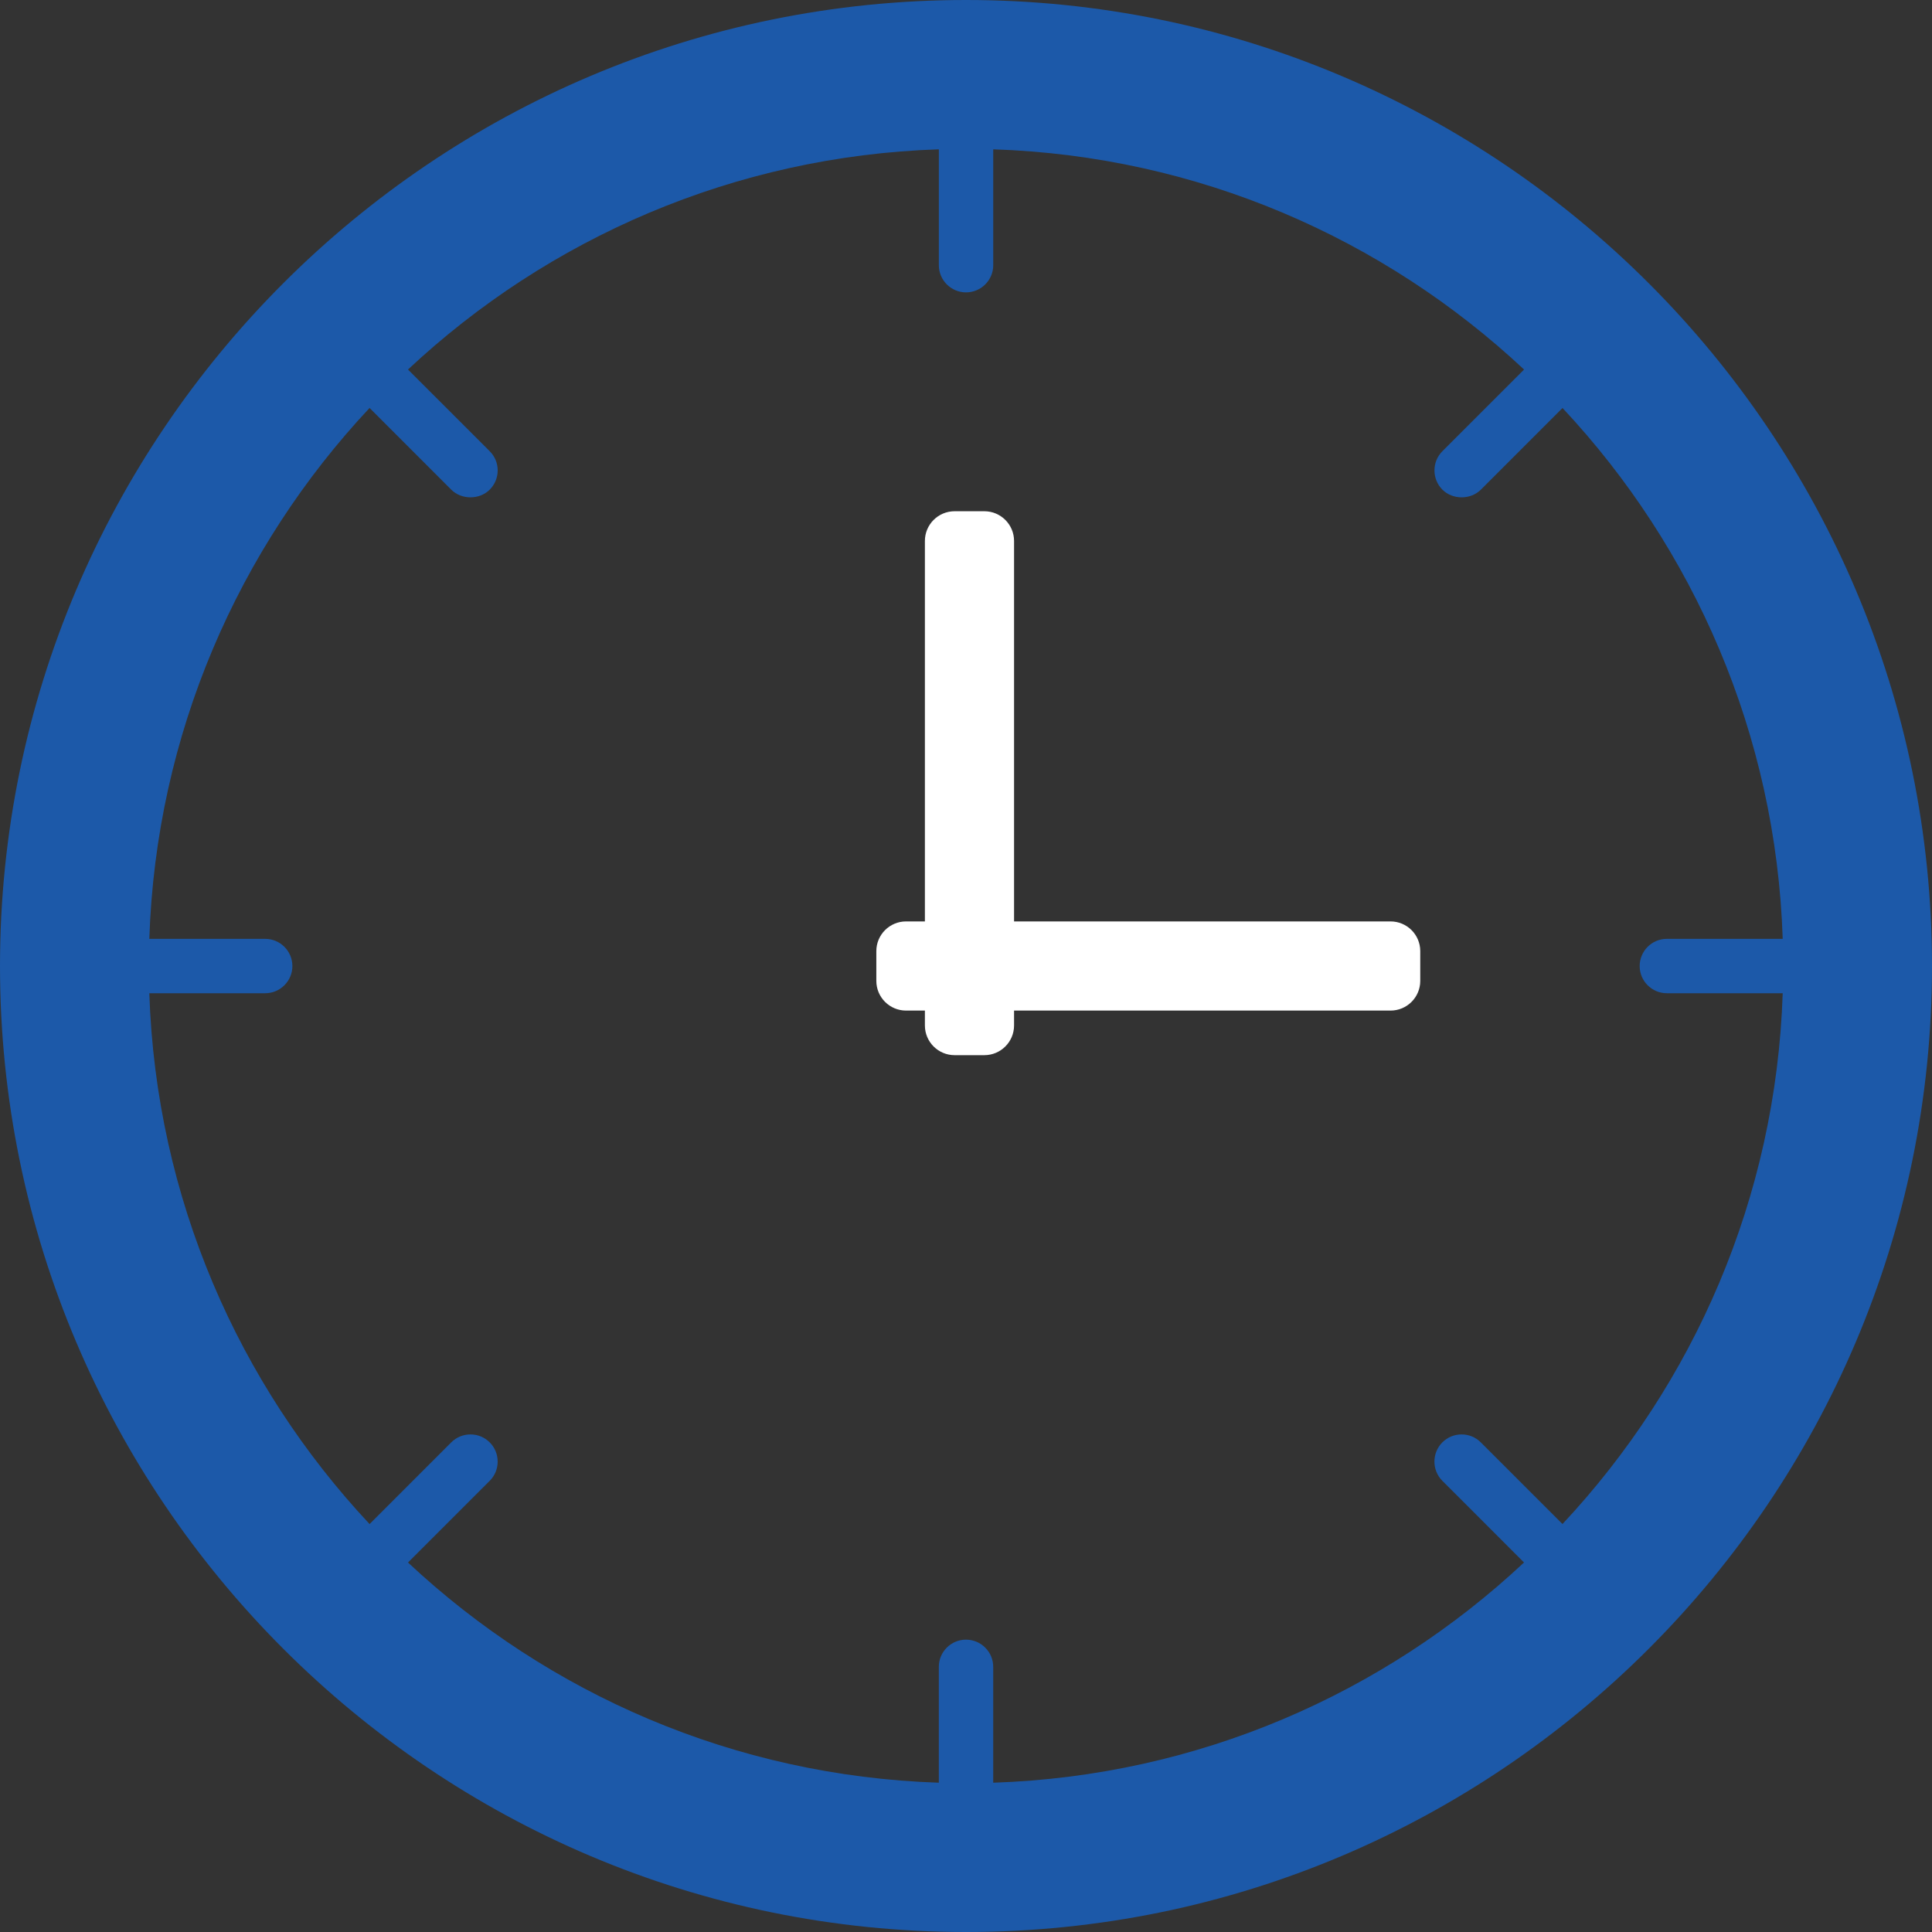 <svg version="1.1" id="图层_1" x="0px" y="0px" width="130px" height="130px" viewBox="0 0 130 130" enable-background="new 0 0 130 130" xml:space="preserve" xmlns="http://www.w3.org/2000/svg" xmlns:xlink="http://www.w3.org/1999/xlink" xmlns:xml="http://www.w3.org/XML/1998/namespace">
  <rect x="0" y="0" width="130" height="130" fill="#333333" stroke="none"/>
  <g>
    <path fill="#FFFFFF" d="M93.566,62H68.234V36.4c0-1.104-0.896-2-2-2h-2c-1.105,0-2,0.896-2,2V62h-1.268c-1.104,0-2,0.896-2,2v2
		c0,1.105,0.896,2,2,2h1.268v1c0,1.104,0.895,2,2,2h2c1.104,0,2-0.896,2-2v-1h25.332c1.105,0,2-0.895,2-2v-2
		C95.566,62.896,94.672,62,93.566,62z" class="color c1"/>
    <path fill="#1C59A9" d="M65,0C29.159,0,0,29.159,0,65c0,35.842,29.159,65,65,65c35.842,0,65-29.158,65-65
		C130,29.159,100.842,0,65,0z M105.137,102.548l-5.497-5.494c-0.345-0.345-0.805-0.535-1.293-0.535
		c-0.489,0-0.948,0.189-1.294,0.535c-0.712,0.713-0.712,1.874,0,2.588l5.495,5.494c-9.421,8.819-21.933,14.364-35.717,14.818v-7.797
		c0-1.008-0.821-1.828-1.832-1.828c-1.008,0-1.828,0.82-1.828,1.828v7.797c-13.784-0.454-26.295-5.997-35.717-14.816l5.497-5.496
		c0.346-0.346,0.536-0.806,0.536-1.294c0-0.489-0.19-0.949-0.536-1.294c-0.345-0.346-0.805-0.535-1.294-0.535
		s-0.949,0.189-1.294,0.535l-5.496,5.496c-8.82-9.421-14.365-21.933-14.82-35.718h7.796c1.01,0,1.831-0.82,1.831-1.828
		c0-1.01-0.821-1.831-1.831-1.831h-7.796c0.453-13.787,5.999-26.3,14.82-35.723l5.496,5.497c0.692,0.692,1.9,0.688,2.588,0
		c0.346-0.347,0.537-0.805,0.537-1.293s-0.19-0.947-0.536-1.293l-5.499-5.497c9.422-8.819,21.935-14.364,35.72-14.817v7.798
		c0,1.008,0.82,1.828,1.828,1.828c1.01,0,1.832-0.82,1.832-1.828v-7.798c13.784,0.454,26.297,5.999,35.718,14.818l-5.496,5.496
		c-0.711,0.713-0.711,1.872,0,2.586c0.693,0.692,1.898,0.69,2.59,0l5.494-5.494c8.819,9.422,14.363,21.935,14.816,35.72h-7.797
		c-1.008,0-1.828,0.821-1.828,1.831c0,1.008,0.82,1.828,1.828,1.828h7.797C119.499,80.615,113.955,93.127,105.137,102.548z" class="color c2"/>
  </g>
</svg>